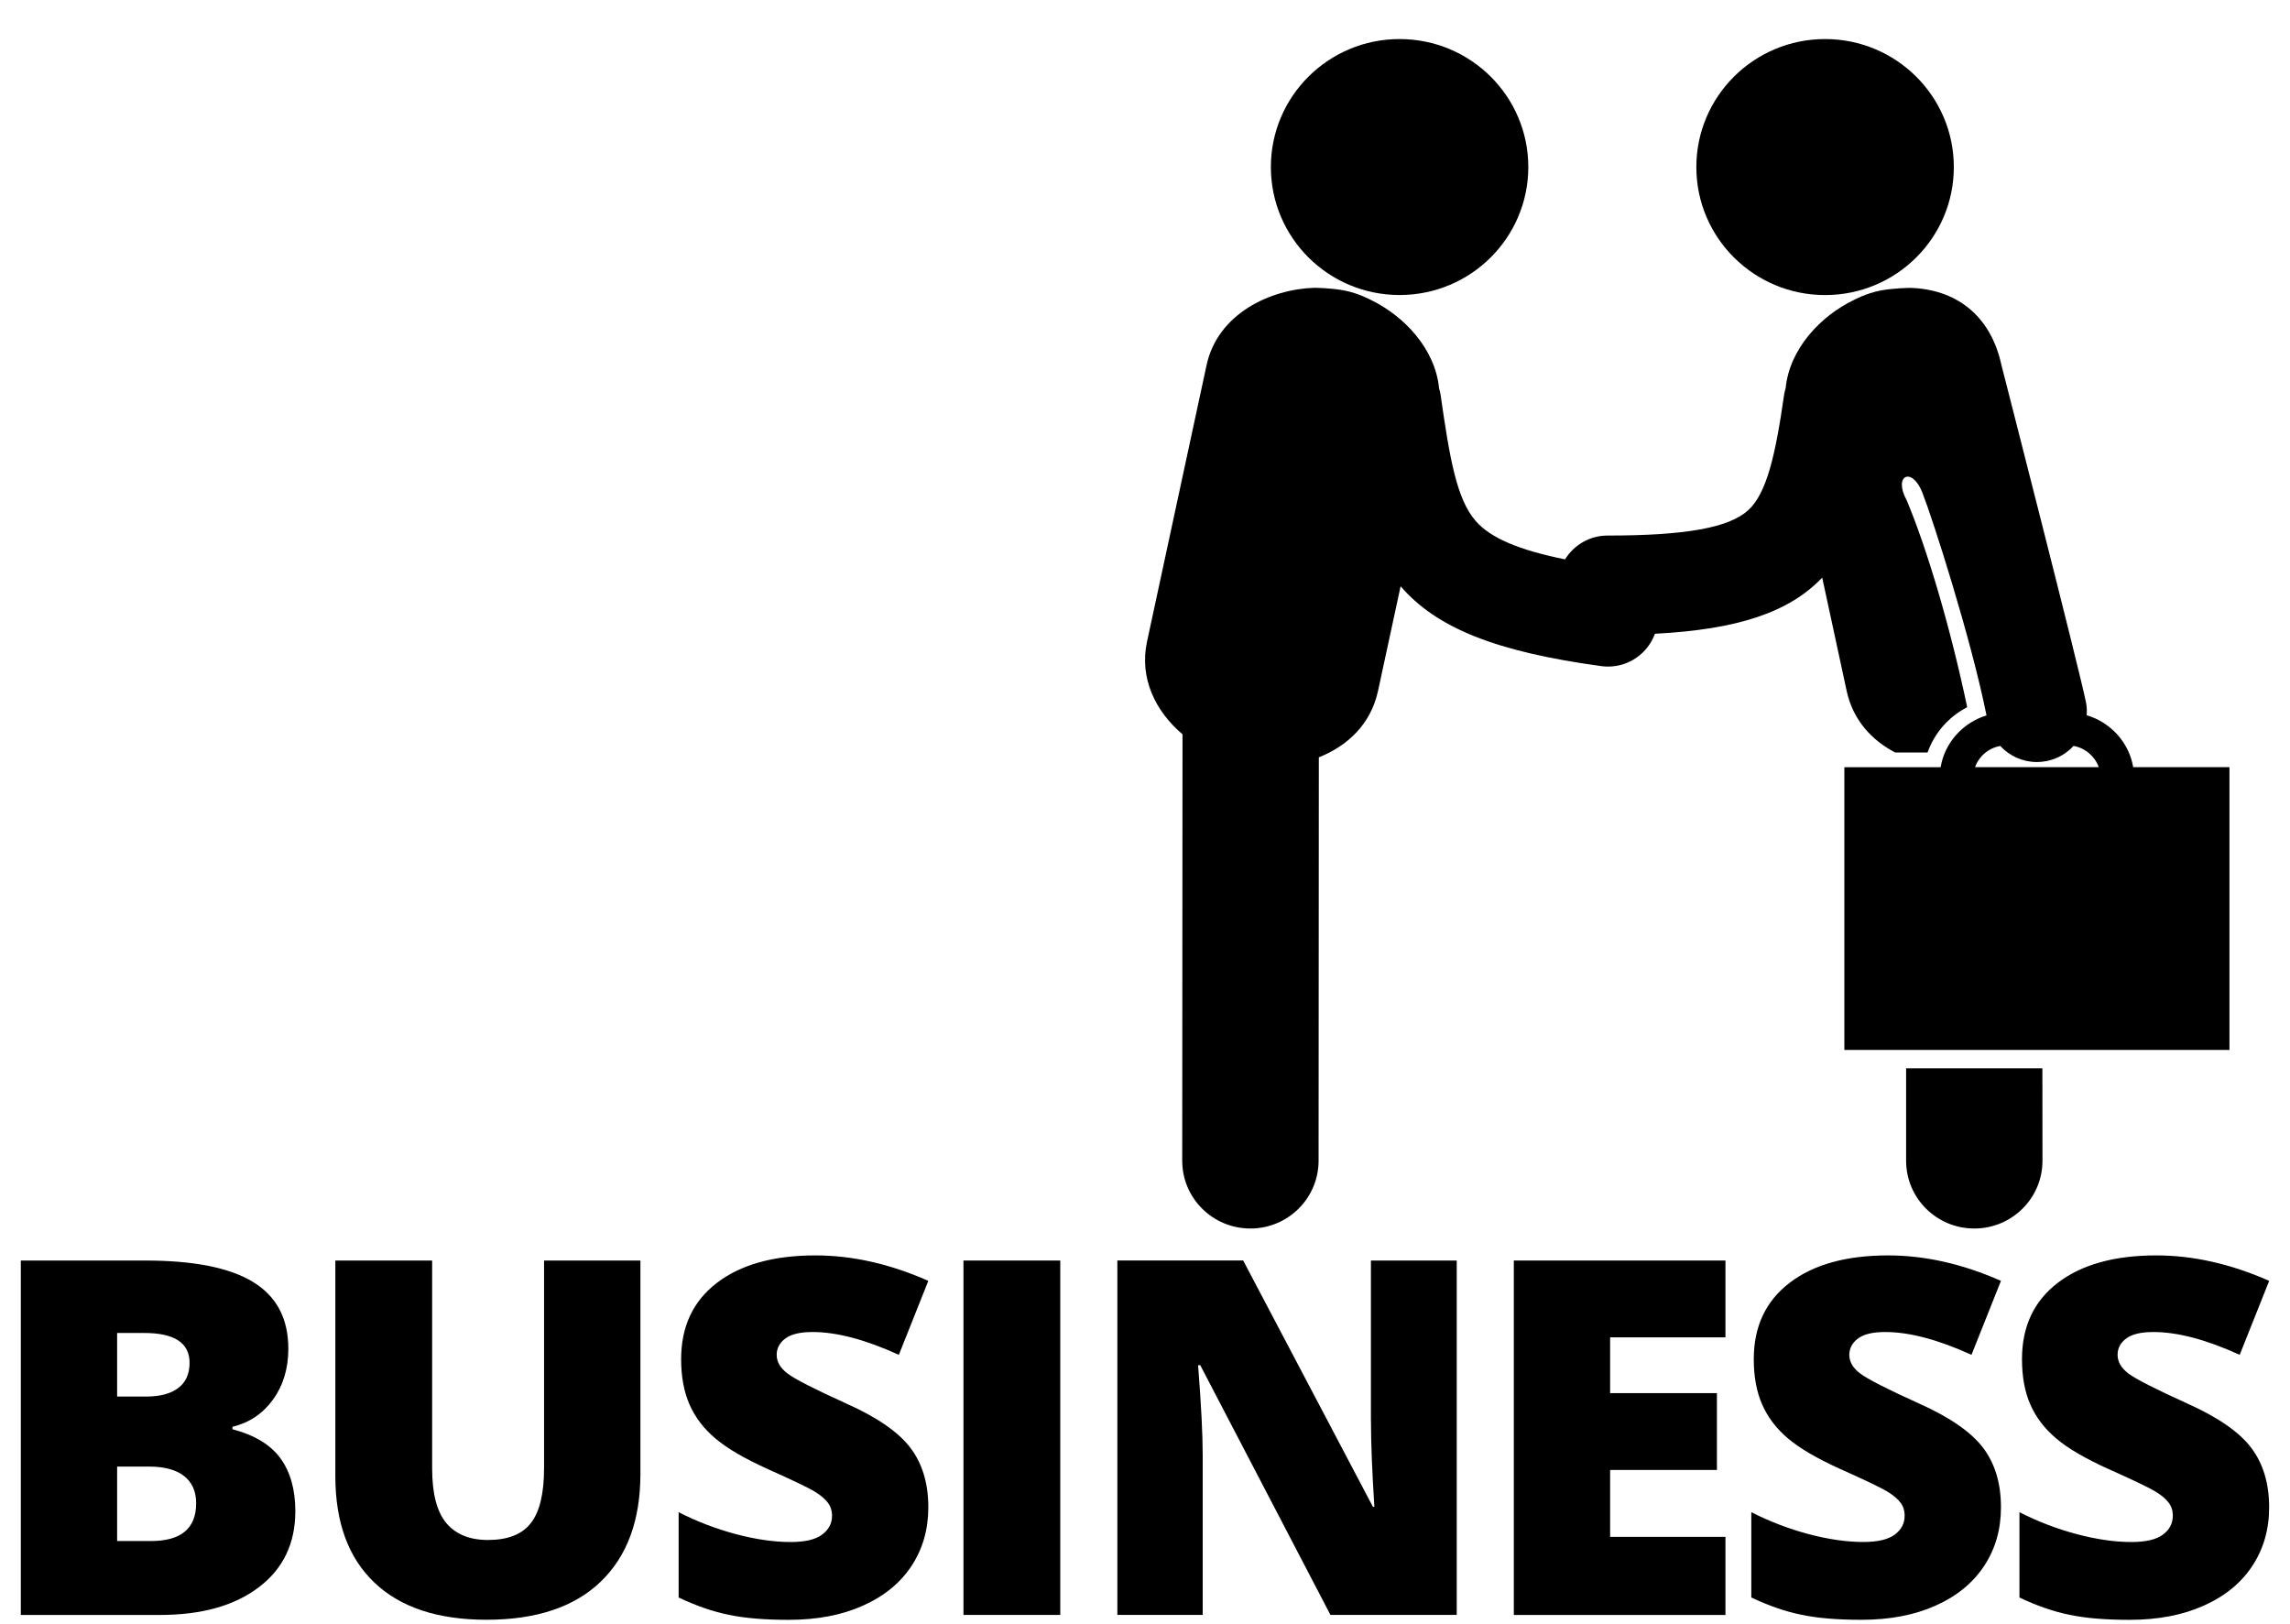 <svg width="55" height="39" viewBox="0 0 55 39" fill="none" xmlns="http://www.w3.org/2000/svg">
<path d="M5.583 34.328V34.27C5.985 34.173 6.309 33.956 6.556 33.618C6.801 33.279 6.925 32.871 6.925 32.395C6.925 31.669 6.642 31.135 6.077 30.791C5.514 30.447 4.65 30.276 3.486 30.276H0.5V38.789H3.832C4.84 38.789 5.634 38.567 6.218 38.122C6.802 37.678 7.093 37.069 7.093 36.298C7.093 35.777 6.974 35.354 6.736 35.027C6.498 34.701 6.115 34.468 5.583 34.328ZM2.813 32.016H3.463C4.189 32.016 4.553 32.254 4.553 32.732C4.553 33.001 4.462 33.203 4.28 33.338C4.099 33.475 3.842 33.543 3.51 33.543H2.813V32.016ZM3.627 37.013H2.813V35.225H3.581C3.947 35.225 4.228 35.301 4.421 35.452C4.614 35.603 4.711 35.821 4.711 36.105C4.711 36.71 4.35 37.013 3.627 37.013Z" fill="black"/>
<path d="M13.067 35.26C13.067 35.873 12.961 36.314 12.748 36.584C12.536 36.855 12.193 36.988 11.72 36.988C11.28 36.988 10.946 36.852 10.719 36.581C10.492 36.31 10.379 35.873 10.379 35.271V30.276H8.054V35.451C8.054 36.566 8.367 37.419 8.995 38.014C9.62 38.609 10.518 38.904 11.685 38.904C12.88 38.904 13.795 38.599 14.429 37.988C15.064 37.376 15.381 36.513 15.381 35.399V30.276H13.067V35.26Z" fill="black"/>
<path d="M18.859 32.151C18.997 32.046 19.215 31.993 19.516 31.993C20.097 31.993 20.788 32.176 21.588 32.541L22.296 30.764C21.375 30.357 20.472 30.153 19.586 30.153C18.582 30.153 17.794 30.372 17.22 30.811C16.646 31.25 16.359 31.861 16.359 32.646C16.359 33.065 16.426 33.428 16.561 33.735C16.695 34.042 16.903 34.314 17.182 34.55C17.461 34.787 17.879 35.031 18.438 35.284C19.054 35.56 19.435 35.742 19.576 35.831C19.719 35.92 19.822 36.008 19.887 36.097C19.951 36.184 19.984 36.286 19.984 36.403C19.984 36.59 19.903 36.742 19.743 36.86C19.584 36.979 19.332 37.037 18.988 37.037C18.59 37.037 18.152 36.974 17.676 36.848C17.2 36.721 16.741 36.546 16.299 36.321V38.37C16.718 38.568 17.119 38.708 17.506 38.786C17.893 38.867 18.371 38.906 18.941 38.906C19.624 38.906 20.22 38.793 20.726 38.565C21.234 38.339 21.623 38.02 21.893 37.611C22.162 37.201 22.296 36.733 22.296 36.205C22.296 35.63 22.153 35.153 21.866 34.775C21.579 34.396 21.067 34.042 20.329 33.712C19.559 33.364 19.088 33.122 18.915 32.99C18.741 32.858 18.654 32.709 18.654 32.542C18.654 32.385 18.723 32.254 18.859 32.151Z" fill="black"/>
<path d="M25.465 30.276H23.14V38.788H25.465V30.276Z" fill="black"/>
<path d="M32.927 34.124C32.927 34.644 32.954 35.333 33.009 36.191H32.974L29.858 30.275H26.836V38.788H28.886V34.951C28.886 34.455 28.849 33.734 28.775 32.79H28.827L31.954 38.788H34.987V30.276H32.926V34.124H32.927Z" fill="black"/>
<path d="M36.358 38.789H41.441V36.913H38.671V35.306H41.236V33.461H38.671V32.121H41.441V30.276H36.358V38.789Z" fill="black"/>
<path d="M44.622 32.151C44.759 32.046 44.977 31.993 45.278 31.993C45.859 31.993 46.55 32.176 47.35 32.541L48.058 30.764C47.137 30.357 46.233 30.153 45.347 30.153C44.344 30.153 43.556 30.372 42.982 30.811C42.408 31.25 42.121 31.861 42.121 32.646C42.121 33.065 42.188 33.428 42.323 33.735C42.458 34.042 42.665 34.314 42.944 34.55C43.223 34.787 43.642 35.031 44.2 35.284C44.817 35.56 45.196 35.742 45.339 35.831C45.481 35.92 45.585 36.008 45.649 36.097C45.714 36.184 45.745 36.286 45.745 36.403C45.745 36.59 45.665 36.742 45.506 36.86C45.346 36.978 45.094 37.036 44.75 37.036C44.352 37.036 43.915 36.973 43.438 36.847C42.961 36.72 42.504 36.545 42.062 36.32V38.369C42.48 38.567 42.882 38.707 43.269 38.785C43.654 38.866 44.133 38.905 44.704 38.905C45.387 38.905 45.982 38.792 46.49 38.564C46.997 38.338 47.385 38.019 47.655 37.61C47.925 37.2 48.058 36.732 48.058 36.204C48.058 35.629 47.915 35.152 47.629 34.774C47.341 34.395 46.83 34.041 46.092 33.711C45.322 33.363 44.85 33.121 44.677 32.989C44.502 32.858 44.416 32.708 44.416 32.541C44.417 32.385 44.485 32.254 44.622 32.151Z" fill="black"/>
<path d="M52.533 33.71C51.764 33.362 51.293 33.121 51.119 32.989C50.945 32.857 50.859 32.708 50.859 32.541C50.859 32.385 50.926 32.254 51.063 32.151C51.2 32.046 51.419 31.993 51.719 31.993C52.301 31.993 52.992 32.176 53.792 32.541L54.5 30.764C53.579 30.357 52.674 30.153 51.789 30.153C50.786 30.153 49.997 30.372 49.423 30.811C48.848 31.251 48.563 31.861 48.563 32.646C48.563 33.065 48.629 33.428 48.764 33.735C48.898 34.042 49.106 34.314 49.385 34.55C49.663 34.787 50.082 35.031 50.641 35.284C51.258 35.56 51.638 35.742 51.78 35.831C51.922 35.921 52.026 36.008 52.089 36.097C52.154 36.184 52.186 36.286 52.186 36.403C52.186 36.59 52.106 36.742 51.947 36.86C51.786 36.979 51.535 37.037 51.19 37.037C50.792 37.037 50.356 36.974 49.879 36.848C49.403 36.721 48.944 36.546 48.502 36.321V38.37C48.92 38.568 49.322 38.708 49.709 38.786C50.095 38.867 50.574 38.906 51.144 38.906C51.827 38.906 52.422 38.793 52.929 38.565C53.437 38.339 53.826 38.02 54.095 37.611C54.365 37.201 54.499 36.733 54.499 36.205C54.499 35.63 54.355 35.153 54.069 34.775C53.783 34.395 53.271 34.041 52.533 33.71Z" fill="black"/>
<path d="M33.614 7.086C35.322 7.086 36.706 5.71 36.706 4.012C36.706 2.314 35.322 0.938 33.614 0.938C31.907 0.938 30.523 2.314 30.523 4.012C30.523 5.71 31.907 7.086 33.614 7.086Z" fill="black"/>
<path d="M43.834 7.087C45.542 7.087 46.926 5.711 46.926 4.013C46.926 2.315 45.542 0.938 43.834 0.938C42.127 0.938 40.742 2.315 40.742 4.013C40.742 5.711 42.127 7.087 43.834 7.087Z" fill="black"/>
<path d="M45.78 27.881C45.781 28.78 46.514 29.507 47.417 29.507H47.419C48.322 29.507 49.056 28.778 49.055 27.879L49.053 25.66H45.78L45.78 27.881Z" fill="black"/>
<path d="M28.401 17.637L28.394 27.878C28.393 28.778 29.126 29.507 30.031 29.507C30.031 29.507 30.031 29.507 30.032 29.507C30.935 29.507 31.668 28.779 31.669 27.88L31.675 18.19C32.351 17.922 32.923 17.403 33.097 16.593L33.639 14.081C34.5 15.08 35.922 15.654 38.459 15.999C38.514 16.007 38.569 16.01 38.623 16.01C39.129 16.01 39.577 15.69 39.747 15.222C41.733 15.118 42.964 14.711 43.765 13.874L44.352 16.594C44.504 17.298 44.957 17.781 45.516 18.073H46.295C46.463 17.603 46.801 17.216 47.247 16.986C46.842 15.059 46.277 13.165 45.793 12.014C45.463 11.41 45.924 11.202 46.169 11.829C46.416 12.456 47.335 15.314 47.711 17.183C47.144 17.357 46.709 17.834 46.609 18.427H44.297V25.218H53.546V18.426H51.234C51.132 17.829 50.691 17.349 50.117 17.179C50.124 17.08 50.122 16.981 50.102 16.879C49.949 16.102 48.071 8.775 48.071 8.775C47.805 7.538 46.944 6.945 45.874 6.914L45.864 6.915C45.864 6.915 45.486 6.917 45.161 6.979C44.82 7.044 44.523 7.206 44.523 7.206C43.733 7.587 42.979 8.373 42.886 9.328C42.874 9.374 42.858 9.418 42.852 9.467C42.643 10.926 42.434 11.85 41.985 12.257C41.522 12.677 40.48 12.863 38.609 12.863C38.176 12.863 37.8 13.094 37.588 13.435C36.459 13.206 35.793 12.916 35.441 12.511C34.984 11.986 34.817 11.01 34.597 9.466C34.59 9.418 34.575 9.373 34.563 9.327C34.47 8.372 33.715 7.585 32.926 7.205C32.926 7.205 32.628 7.042 32.288 6.977C31.962 6.915 31.585 6.913 31.585 6.913L31.576 6.912C30.505 6.943 29.244 7.537 28.978 8.773L27.549 15.409C27.358 16.296 27.756 17.089 28.401 17.637ZM48.92 18.303C48.997 18.303 49.074 18.295 49.152 18.28C49.412 18.23 49.634 18.096 49.801 17.916C50.083 17.965 50.312 18.164 50.407 18.426H47.435C47.53 18.164 47.76 17.966 48.041 17.917C48.264 18.157 48.58 18.303 48.92 18.303Z" fill="black"/>
</svg>

